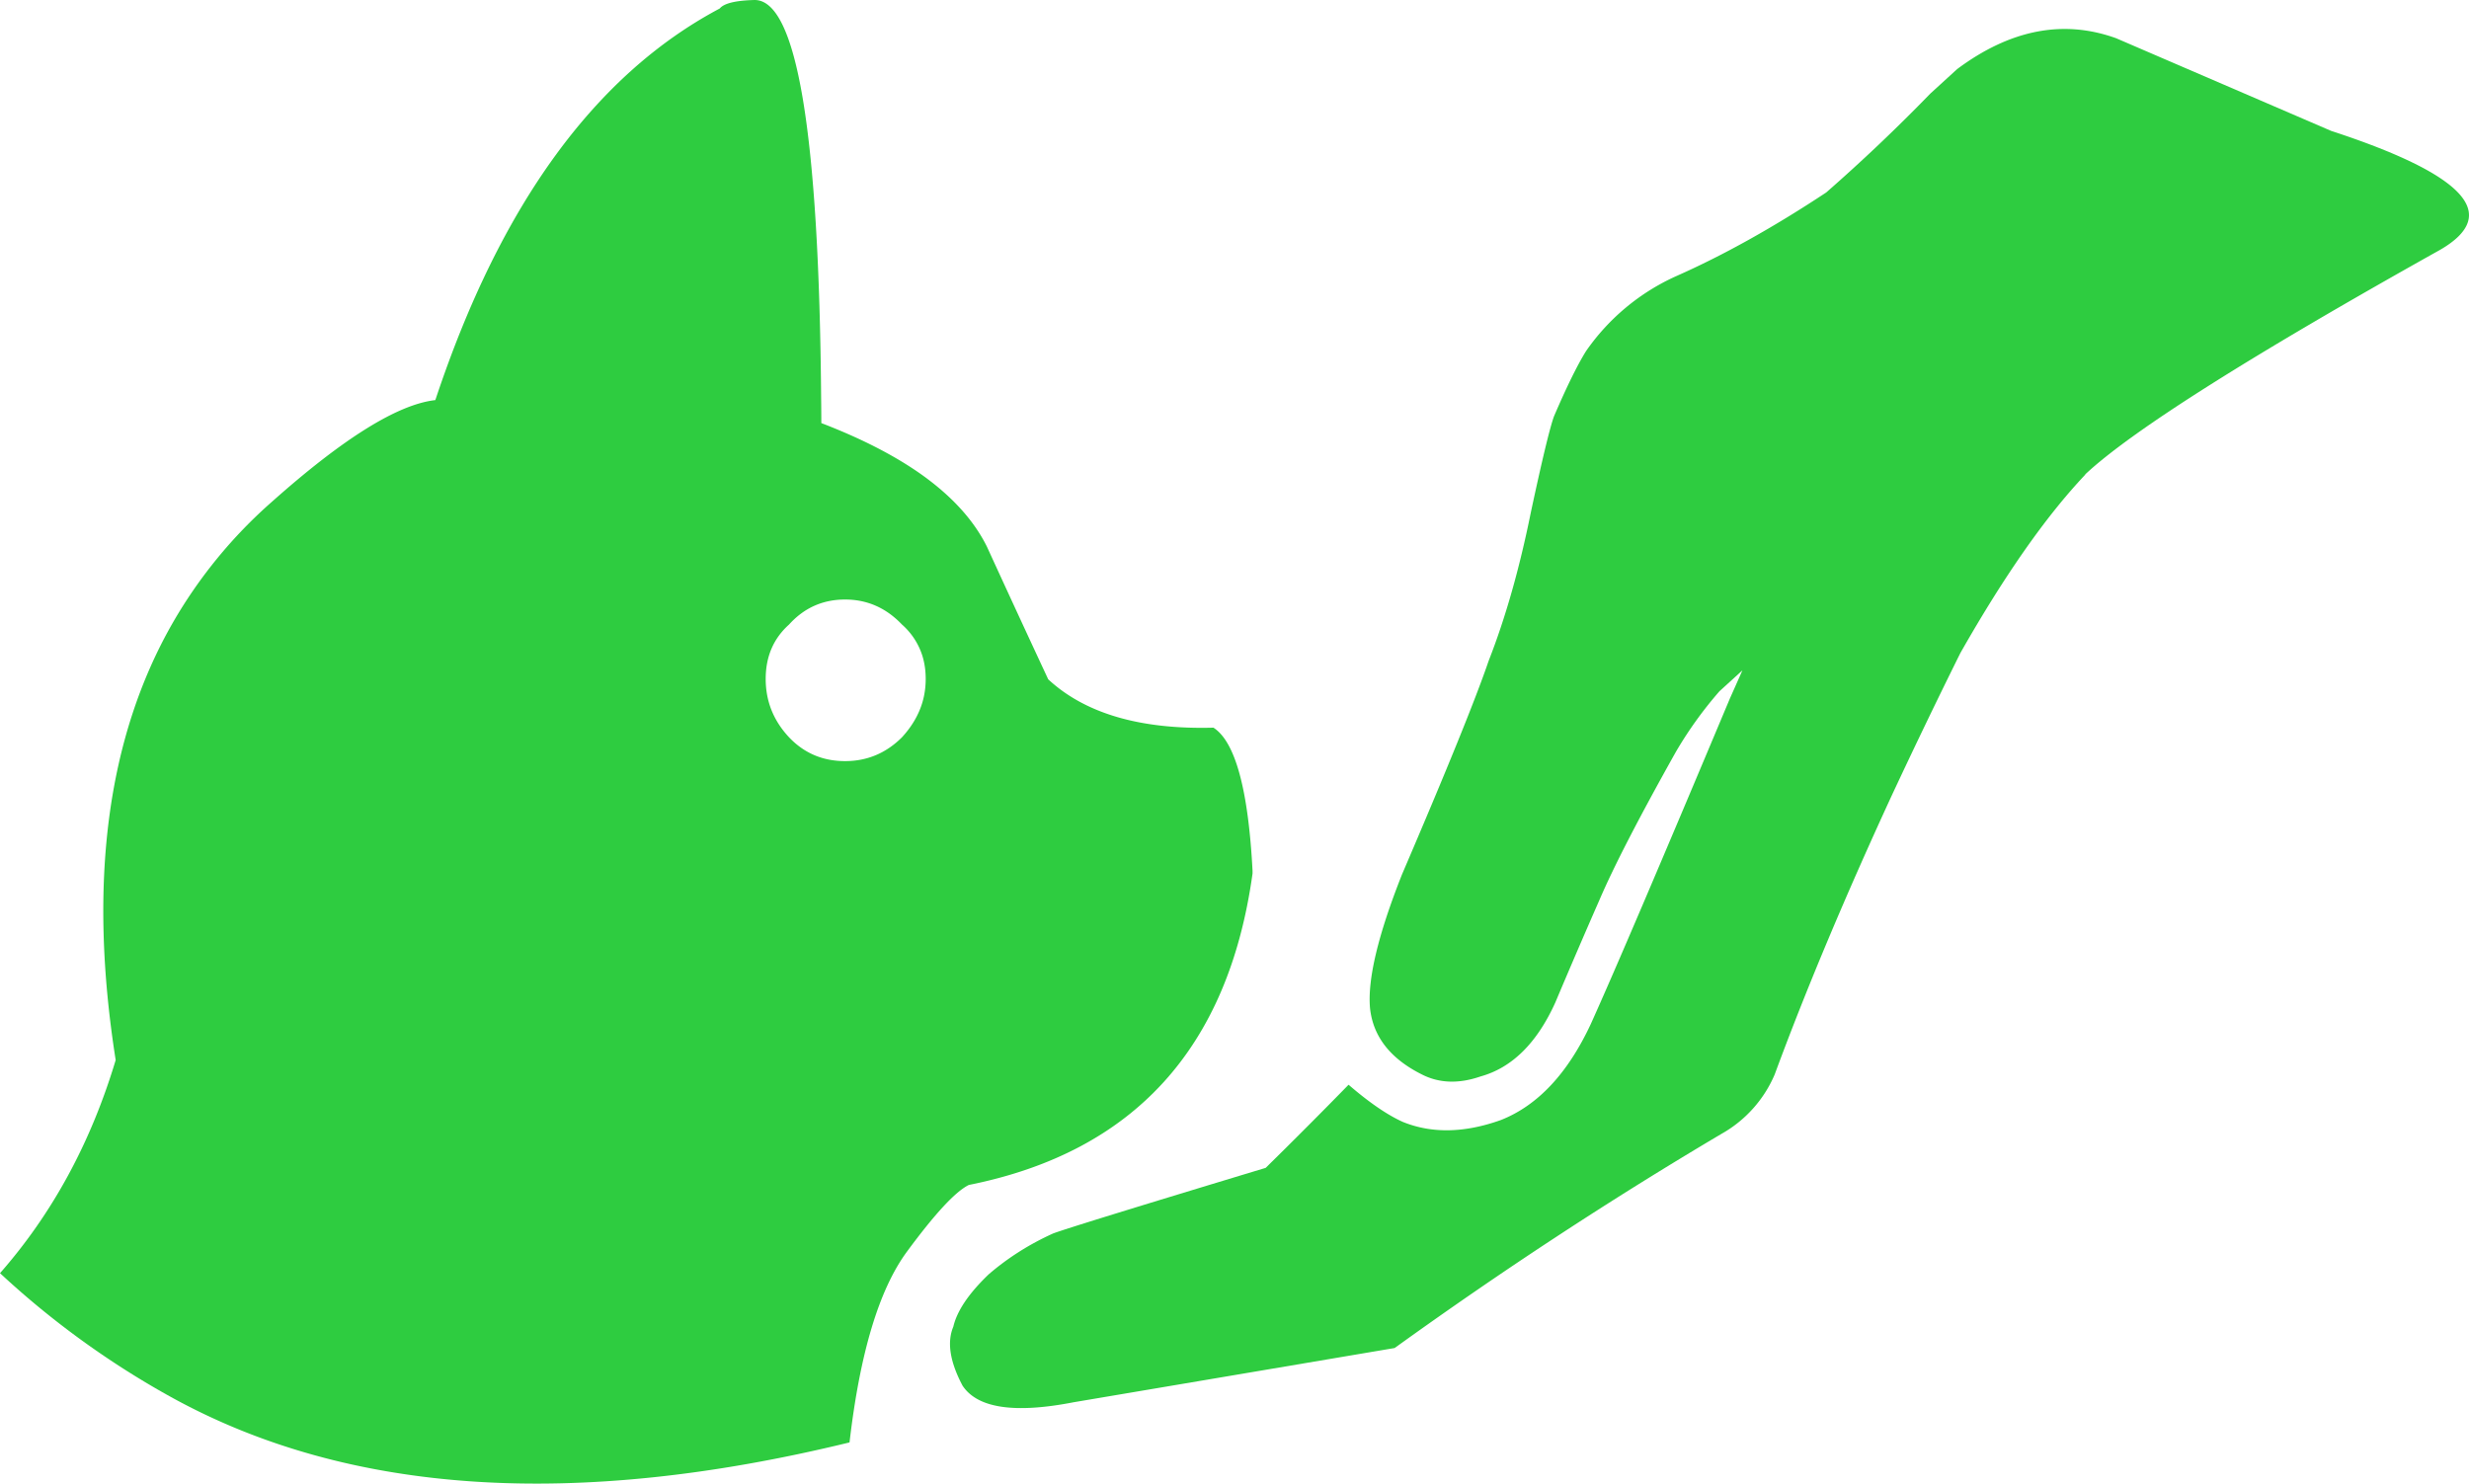 <svg xmlns="http://www.w3.org/2000/svg" xmlns:xlink="http://www.w3.org/1999/xlink" viewBox="0 0 95.481 57.388" height="57.388" width="95.481" data-background-color="#ffffff" preserveAspectRatio="xMidYMid meet" id="tight-bounds"><g><svg viewBox="0 0 95.481 57.388" height="57.388" width="95.481"><g><svg viewBox="0 0 95.481 57.388" height="57.388" width="95.481"><g id="textblocktransform"><svg viewBox="0 0 95.481 57.388" height="57.388" width="95.481" id="textblock"><g><svg viewBox="0 0 95.481 57.388" height="57.388" width="95.481"><g><svg viewBox="0 0 95.481 57.388" height="57.388" width="95.481"><g><svg xmlns="http://www.w3.org/2000/svg" xmlns:xlink="http://www.w3.org/1999/xlink" version="1.1" x="0" y="0" viewBox="3.132 23.283 95.869 57.622" enable-background="new 0 0 100 100" xml:space="preserve" height="57.388" width="95.481" class="icon-icon-0" data-fill-palette-color="accent" id="icon-0"><path d="M93.65 28.367L85.3 24.768C83.249 24.029 81.19 24.429 79.125 25.968L78.086 26.917A68 68 0 0 1 74.043 30.758C71.991 32.116 70.05 33.197 68.22 34.007A8.5 8.5 0 0 0 64.715 36.922C64.376 37.468 63.962 38.311 63.472 39.453 63.314 39.884 63.012 41.135 62.57 43.2 62.132 45.367 61.588 47.281 60.938 48.942 60.418 50.463 59.292 53.23 57.568 57.251 56.638 59.602 56.226 61.332 56.33 62.45 56.451 63.547 57.12 64.401 58.337 65.011 59.013 65.358 59.775 65.384 60.621 65.091 61.843 64.752 62.809 63.796 63.522 62.223A298 298 0 0 1 65.234 58.244C65.794 56.936 66.785 55.018 68.203 52.488A15.3 15.3 0 0 1 69.899 50.129L70.789 49.319 70.302 50.413C67.594 56.864 65.793 61.081 64.898 63.062 64.002 64.979 62.84 66.219 61.413 66.783 59.997 67.29 58.727 67.314 57.6 66.856 56.993 66.582 56.292 66.1 55.496 65.413A221 221 0 0 1 52.277 68.642C47.183 70.182 44.43 71.033 44.018 71.192 43.106 71.605 42.274 72.13 41.524 72.775 40.75 73.516 40.292 74.195 40.148 74.811 39.896 75.41 40.015 76.173 40.507 77.101 41.091 77.98 42.53 78.192 44.827 77.744L57.285 75.639C61.457 72.632 65.685 69.861 69.97 67.324A4.8 4.8 0 0 0 72.042 65.014C73.255 61.726 74.769 58.123 76.575 54.206A260 260 0 0 1 79.25 48.649C80.953 45.649 82.568 43.341 84.095 41.725L84.105 41.703C85.888 40.031 90.481 37.124 97.886 32.983 100.257 31.604 98.847 30.066 93.65 28.367" fill="#2ecc40" data-fill-palette-color="accent"/><path d="M51.767 57.209V57.101C51.601 53.939 51.094 52.088 50.249 51.545 47.407 51.622 45.268 50.996 43.833 49.667A813 813 0 0 1 41.455 44.519C40.953 43.505 40.119 42.58 38.951 41.741 37.908 40.995 36.598 40.321 35.023 39.715 35.023 39.392 35.02 39.073 35.016 38.76 34.934 28.442 34.073 23.283 32.434 23.283 31.694 23.302 31.243 23.412 31.08 23.612 26.241 26.181 22.566 31.23 20.056 38.76L20.033 38.823C18.572 38.989 16.454 40.308 13.679 42.781A18.6 18.6 0 0 0 9.846 47.461C7.283 51.925 6.543 57.59 7.623 64.455 6.663 67.657 5.166 70.416 3.132 72.732A33.7 33.7 0 0 0 9.845 77.583C16.691 81.334 25.449 81.908 36.118 79.305 36.521 75.836 37.264 73.367 38.348 71.896 39.431 70.424 40.232 69.56 40.75 69.306 47.157 68.022 50.828 63.989 51.767 57.209M38.951 50.551C38.807 51.042 38.541 51.498 38.153 51.92 37.537 52.535 36.801 52.844 35.946 52.844 35.08 52.844 34.355 52.535 33.771 51.92 33.166 51.274 32.863 50.517 32.863 49.651S33.165 48.081 33.771 47.538C34.355 46.892 35.08 46.568 35.946 46.568 36.801 46.568 37.537 46.891 38.153 47.538A2.7 2.7 0 0 1 38.951 48.767C39.034 49.041 39.076 49.336 39.076 49.652 39.076 49.961 39.035 50.262 38.951 50.551" fill="#2ecc40" data-fill-palette-color="accent"/></svg></g></svg></g></svg></g></svg></g></svg></g></svg></g><defs/></svg>